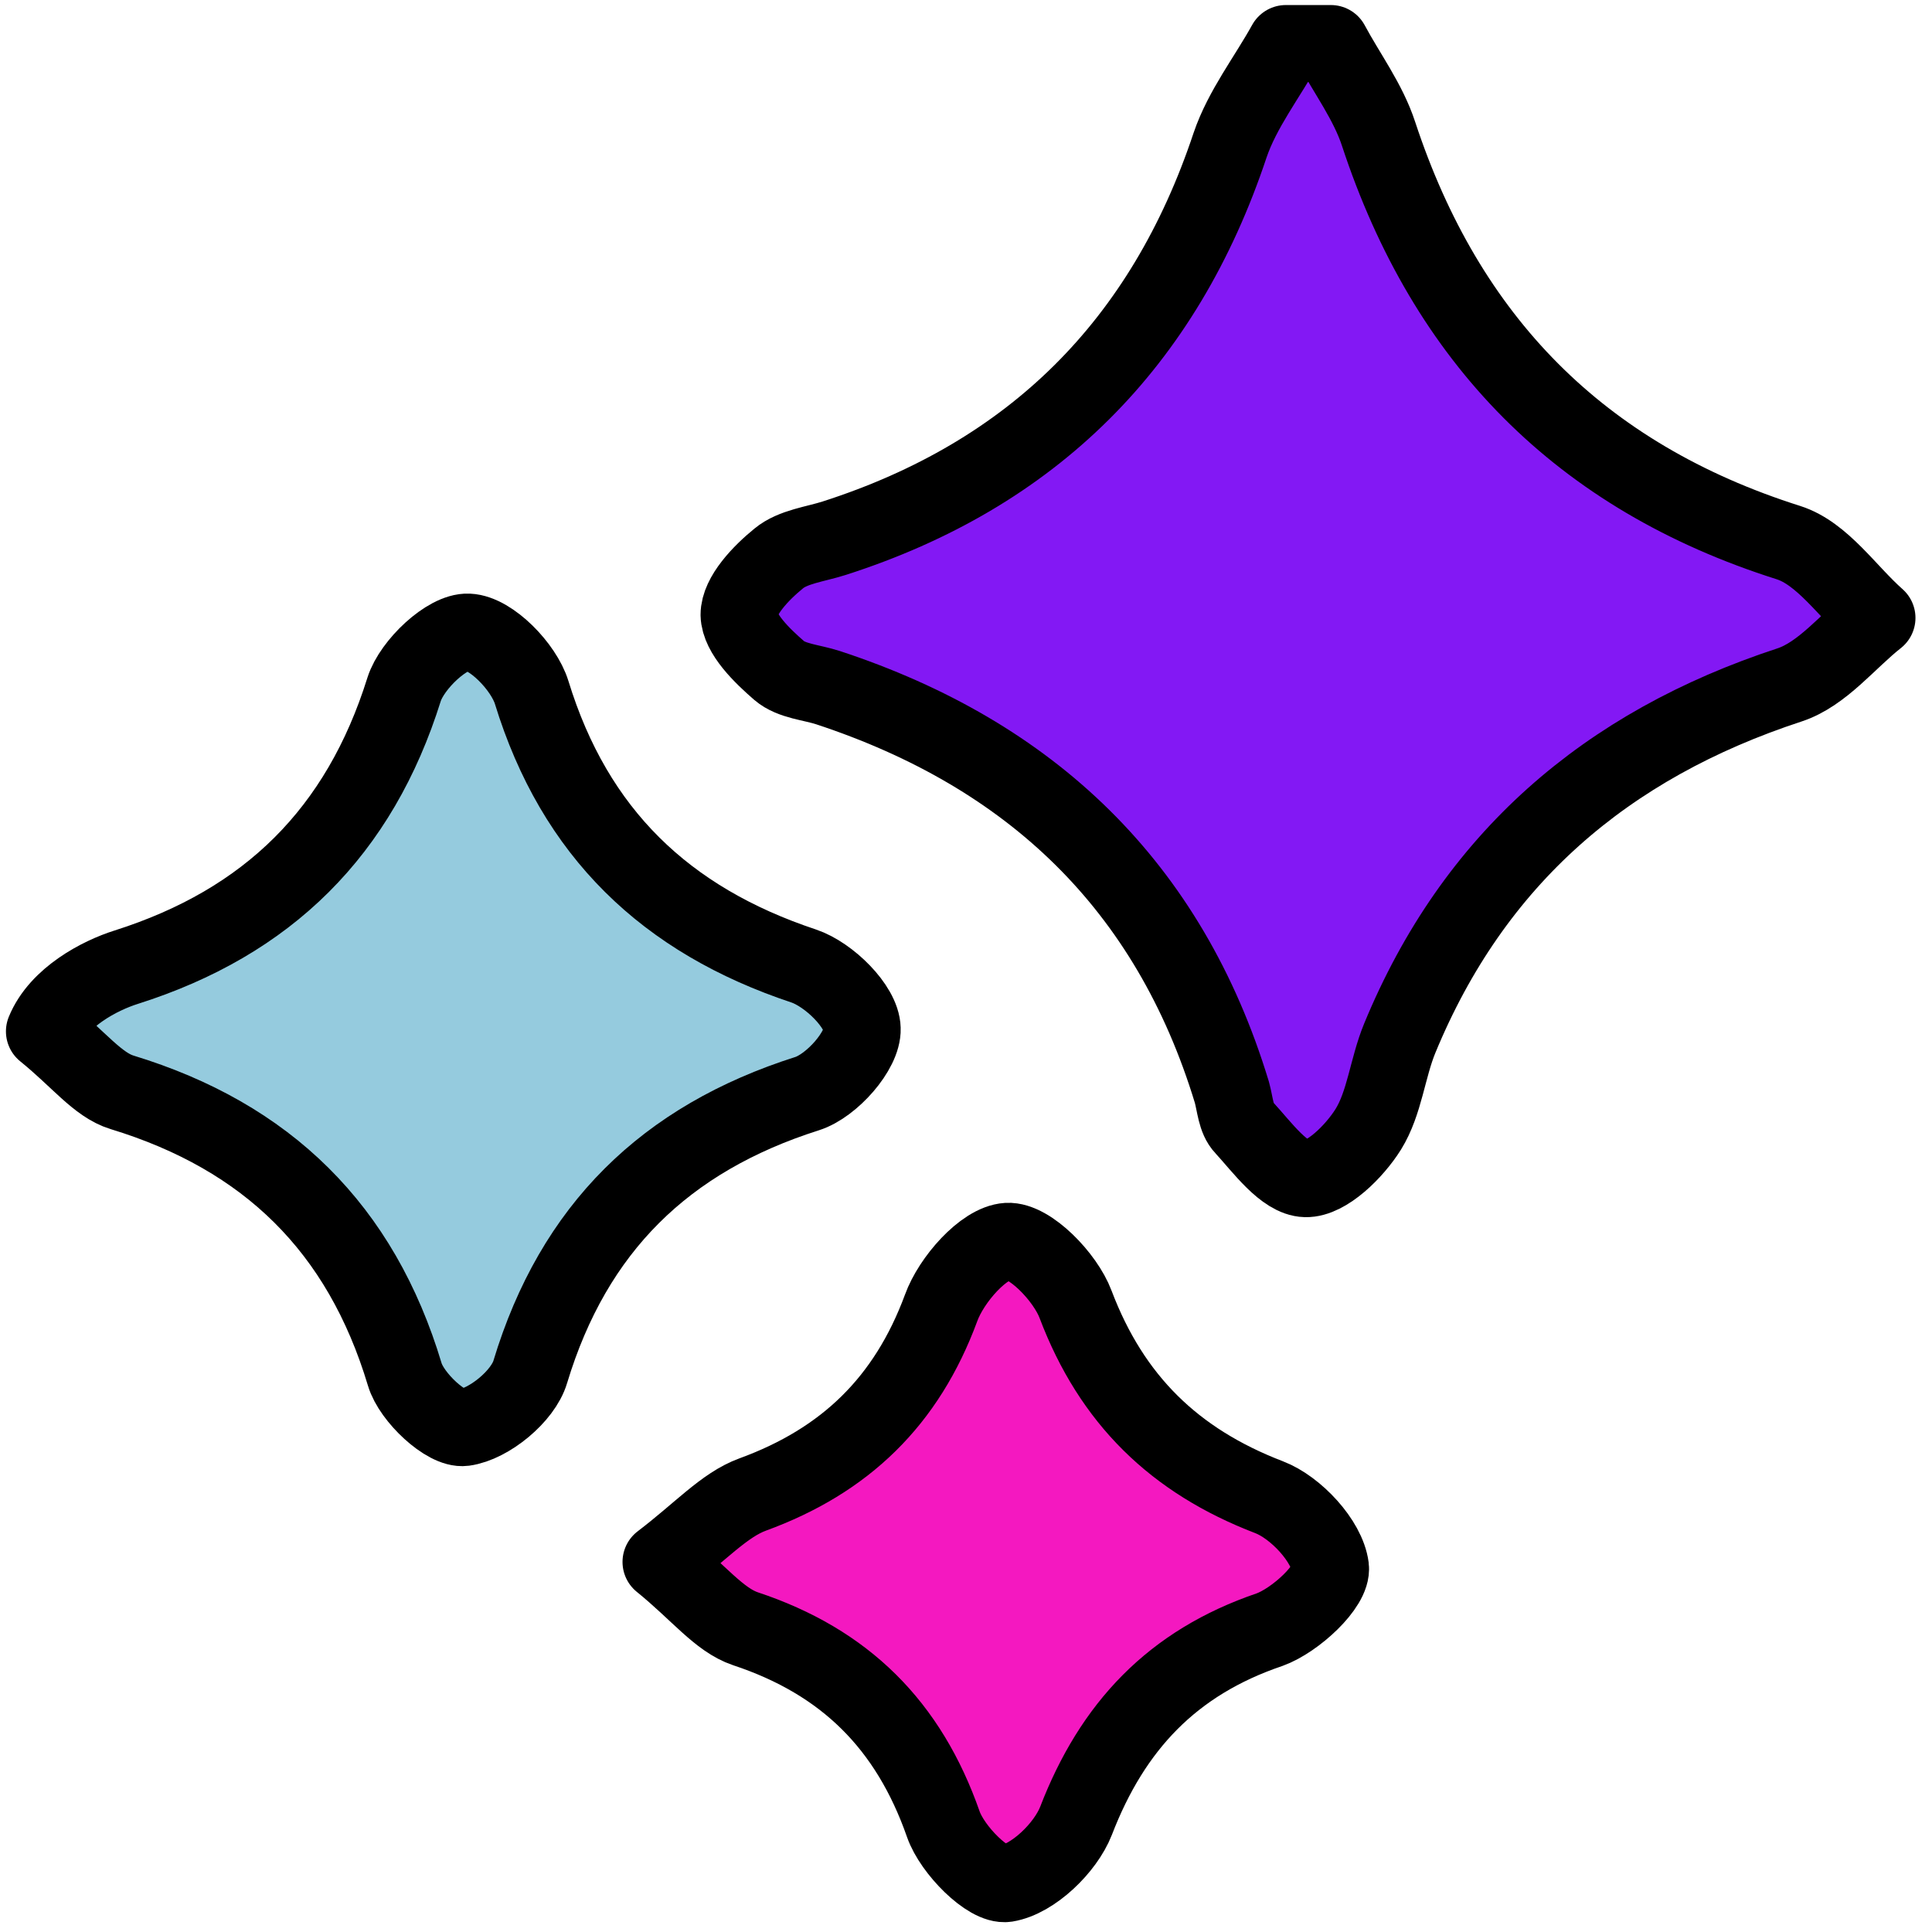 <?xml version="1.0" encoding="UTF-8" standalone="no"?>
<!DOCTYPE svg PUBLIC "-//W3C//DTD SVG 1.1//EN" "http://www.w3.org/Graphics/SVG/1.1/DTD/svg11.dtd">
<svg width="100%" height="100%" viewBox="0 0 50 50" version="1.1" xmlns="http://www.w3.org/2000/svg" xmlns:xlink="http://www.w3.org/1999/xlink" xml:space="preserve" xmlns:serif="http://www.serif.com/" style="fill-rule:evenodd;clip-rule:evenodd;stroke-linejoin:round;stroke-miterlimit:2;">
    <g transform="matrix(2.888,0,0,2.888,33.278,30.518)">
        <path d="M0,-10.177C-0.167,-9.875 -0.39,-9.59 -0.5,-9.266C-1.092,-7.489 -2.268,-6.315 -4.048,-5.744C-4.217,-5.69 -4.417,-5.668 -4.544,-5.563C-4.704,-5.433 -4.9,-5.229 -4.9,-5.058C-4.896,-4.887 -4.695,-4.692 -4.539,-4.557C-4.429,-4.463 -4.25,-4.453 -4.103,-4.405C-2.286,-3.807 -1.047,-2.631 -0.484,-0.78C-0.454,-0.672 -0.448,-0.539 -0.377,-0.466C-0.211,-0.285 -0.014,-0.01 0.177,-0.005C0.363,0 0.614,-0.248 0.739,-0.448C0.885,-0.684 0.91,-0.994 1.02,-1.262C1.682,-2.868 2.866,-3.889 4.512,-4.429C4.809,-4.526 5.038,-4.826 5.297,-5.03C5.034,-5.262 4.809,-5.608 4.503,-5.705C2.635,-6.297 1.438,-7.524 0.831,-9.367C0.737,-9.655 0.547,-9.908 0.403,-10.177L0,-10.177Z" style="fill:rgb(131,24,244);stroke:black;stroke-width:0.69px;"/>
    </g>
    <g transform="matrix(2.888,0,0,2.888,1.15,26.646)">
        <path d="M0,0.016C0.308,0.265 0.476,0.495 0.695,0.562C1.996,0.959 2.836,1.781 3.229,3.09C3.29,3.296 3.602,3.587 3.76,3.566C3.983,3.536 4.29,3.285 4.354,3.066C4.743,1.781 5.564,0.978 6.834,0.574C7.055,0.504 7.335,0.187 7.328,-0.008C7.323,-0.207 7.03,-0.494 6.804,-0.57C5.568,-0.981 4.753,-1.762 4.366,-3.022C4.295,-3.251 4.002,-3.553 3.799,-3.562C3.611,-3.571 3.294,-3.272 3.223,-3.049C2.823,-1.772 2.003,-0.962 0.732,-0.559C0.498,-0.485 0.127,-0.294 0,0.016Z" style="fill:rgb(149,203,222);stroke:black;stroke-width:0.69px;"/>
    </g>
    <g transform="matrix(2.888,0,0,2.888,17.107,40.489)">
        <path d="M0,-0.023C0.336,0.249 0.519,0.496 0.757,0.576C1.649,0.872 2.219,1.439 2.53,2.328C2.61,2.558 2.934,2.884 3.095,2.859C3.333,2.82 3.624,2.54 3.719,2.297C4.045,1.451 4.582,0.88 5.453,0.584C5.684,0.501 6.02,0.191 5.999,0.025C5.969,-0.21 5.689,-0.511 5.449,-0.603C4.602,-0.928 4.039,-1.476 3.715,-2.331C3.624,-2.575 3.303,-2.907 3.104,-2.896C2.892,-2.883 2.601,-2.551 2.51,-2.299C2.201,-1.463 1.651,-0.93 0.821,-0.627C0.565,-0.533 0.356,-0.294 0,-0.023Z" style="fill:rgb(244,24,192);stroke:black;stroke-width:0.69px;"/>
    </g>
</svg>
